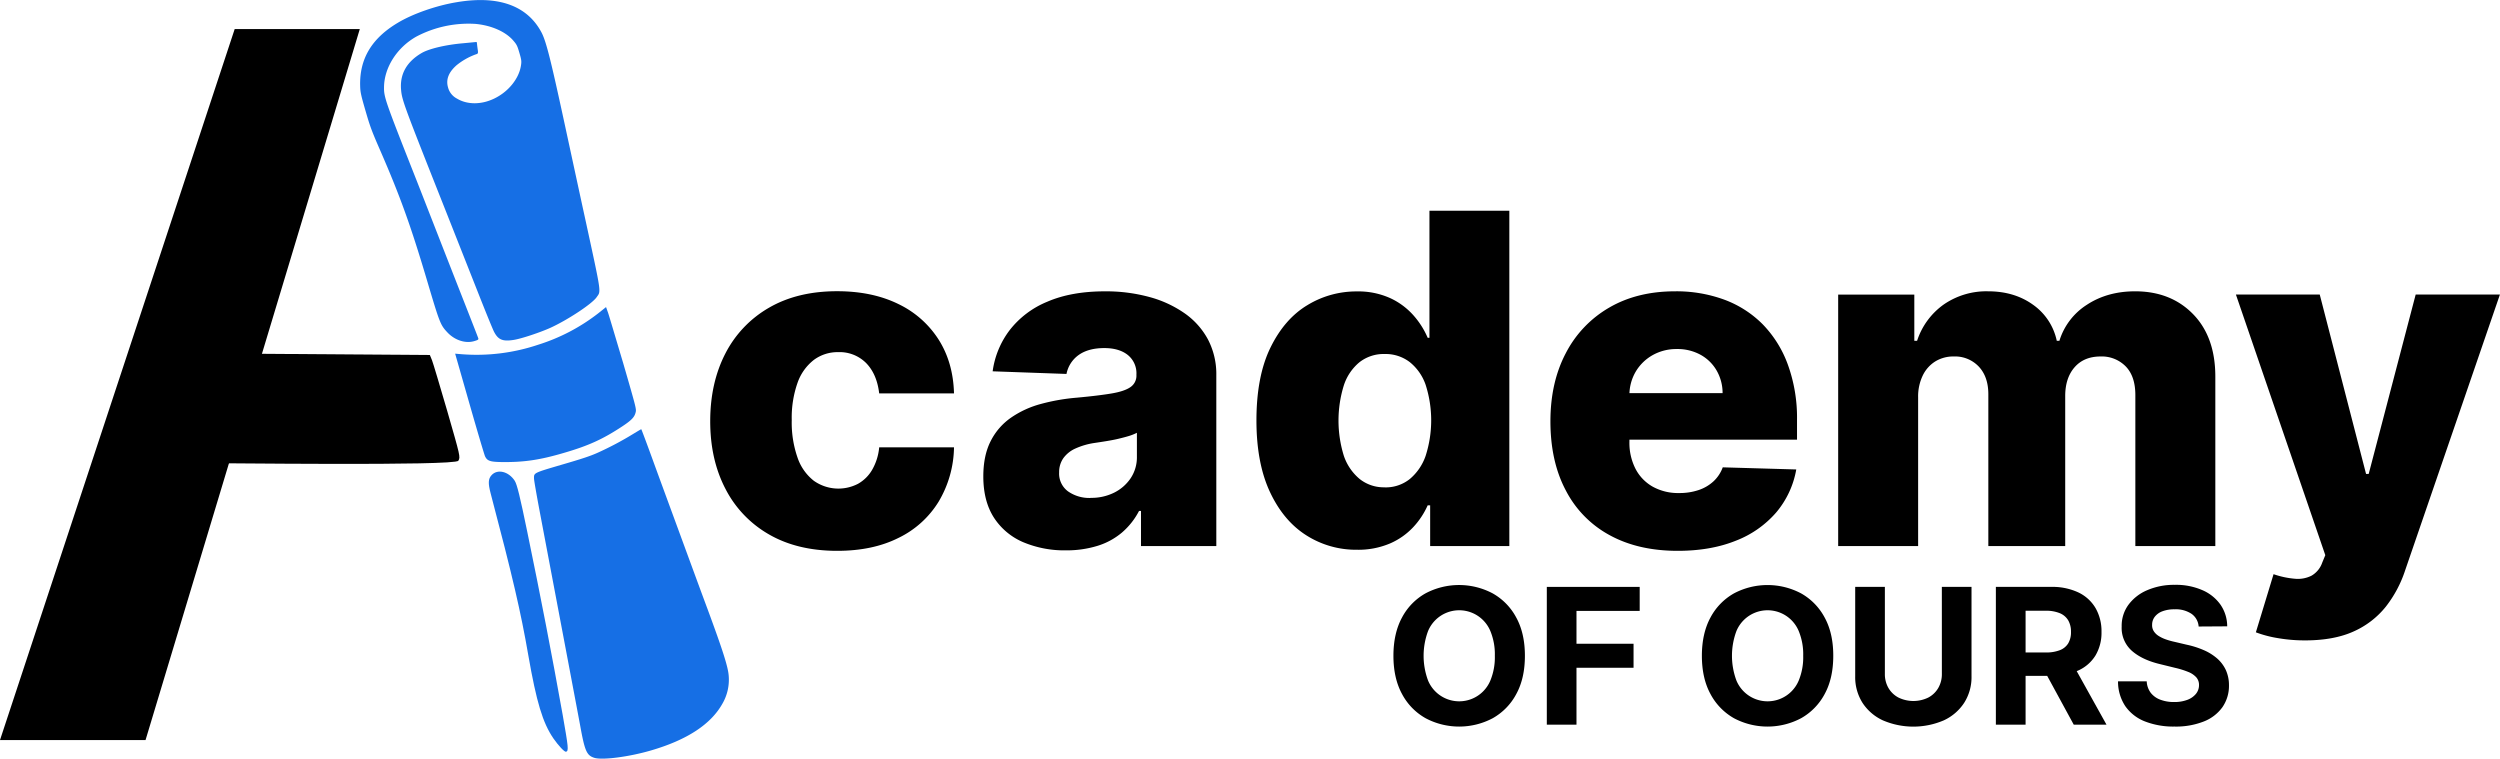 <svg id="Layer_1" data-name="Layer 1" xmlns="http://www.w3.org/2000/svg" xmlns:xlink="http://www.w3.org/1999/xlink" width="1095.3" height="332.42" viewBox="0 0 1095.3 332.42"><defs><clipPath id="clip-path" transform="translate(-47.73 -6.14)"><rect x="-149.95" y="-60.28" width="312" height="399.83" transform="translate(40.54 4.19) rotate(16.77)" style="fill:none"/></clipPath></defs><title>App Logo</title><path d="M414.55,247.47q-17.43,0-29.87-7.17a48.38,48.38,0,0,1-19.12-20q-6.68-12.81-6.67-29.66t6.7-29.74a48.79,48.79,0,0,1,19.16-20q12.44-7.17,29.73-7.17,15.28,0,26.65,5.52a42.75,42.75,0,0,1,17.79,15.61q6.42,10.08,6.78,23.63H432.92q-1-8.46-5.7-13.27a16.38,16.38,0,0,0-12.24-4.8,17.44,17.44,0,0,0-10.68,3.4,21.75,21.75,0,0,0-7.14,10,45.94,45.94,0,0,0-2.55,16.39,46.54,46.54,0,0,0,2.55,16.46,21.72,21.72,0,0,0,7.14,10.12,18.65,18.65,0,0,0,19.33,1.32,16.48,16.48,0,0,0,6.2-6.13,24,24,0,0,0,3.09-9.86H465.7A47.84,47.84,0,0,1,458.92,226a42.17,42.17,0,0,1-17.57,15.82Q430.05,247.48,414.55,247.47Z" transform="translate(-47.73 -6.14)"/><path d="M514.77,247.26a46.5,46.5,0,0,1-18.69-3.55A28.63,28.63,0,0,1,483.24,233q-4.69-7.22-4.7-18.12,0-9.18,3.23-15.49a27.55,27.55,0,0,1,8.9-10.26,42.23,42.23,0,0,1,13.05-6,87.38,87.38,0,0,1,15.78-2.76q9.4-.87,15.14-1.83t8.36-2.8a6,6,0,0,0,2.62-5.2v-.36a10.27,10.27,0,0,0-3.81-8.54q-3.79-3-10.26-3-6.94,0-11.19,3a13.32,13.32,0,0,0-5.38,8.33l-32.35-1.15a38.23,38.23,0,0,1,7.43-18,40,40,0,0,1,16.49-12.48q10.51-4.56,25.29-4.56a72.34,72.34,0,0,1,19.44,2.48,49.28,49.28,0,0,1,15.5,7.17A33.13,33.13,0,0,1,577,154.93a32.76,32.76,0,0,1,3.62,15.57v74.89h-33V230h-.86a31.58,31.58,0,0,1-7.49,9.47,30.48,30.48,0,0,1-10.69,5.81A45.8,45.8,0,0,1,514.77,247.26Zm10.83-23A22.36,22.36,0,0,0,535.82,222a18.72,18.72,0,0,0,7.28-6.35,16.49,16.49,0,0,0,2.73-9.44V195.75a21.46,21.46,0,0,1-3.62,1.44c-1.41.43-3,.83-4.63,1.22s-3.4.71-5.16,1-3.47.55-5.1.79a31.32,31.32,0,0,0-8.43,2.44,13.14,13.14,0,0,0-5.31,4.27,10.6,10.6,0,0,0-1.82,6.2,9.66,9.66,0,0,0,3.91,8.32A16.27,16.27,0,0,0,525.6,224.3Z" transform="translate(-47.73 -6.14)"/><path d="M642.24,247a40.54,40.54,0,0,1-22.16-6.31q-10-6.32-15.93-18.94t-5.95-31.35q0-19.44,6.16-32t16.18-18.58a41,41,0,0,1,21.56-6,33.88,33.88,0,0,1,14.85,3,30.85,30.85,0,0,1,10.18,7.64,36.14,36.14,0,0,1,6.1,9.68H674V98.48H709V245.39H674.31V227.53h-1.08a34.38,34.38,0,0,1-6.31,9.54,30.48,30.48,0,0,1-10.22,7.18A35.5,35.5,0,0,1,642.24,247Zm12.2-27.33a16.91,16.91,0,0,0,10.9-3.62,23,23,0,0,0,7-10.23,51,51,0,0,0,0-31.06,21.89,21.89,0,0,0-7-10,17.42,17.42,0,0,0-10.94-3.52,17.21,17.21,0,0,0-11.05,3.59,21.9,21.9,0,0,0-6.85,10.12,52.1,52.1,0,0,0,0,30.91A22.61,22.61,0,0,0,643.43,216,17,17,0,0,0,654.44,219.64Z" transform="translate(-47.73 -6.14)"/><path d="M782.77,247.47q-17.28,0-29.8-6.85A46.5,46.5,0,0,1,733.74,221Q727,208.31,727,190.73q0-17.07,6.75-29.88a48.91,48.91,0,0,1,19-19.94q12.26-7.14,28.91-7.14a60.86,60.86,0,0,1,21.52,3.66,46.38,46.38,0,0,1,16.86,10.83,49.49,49.49,0,0,1,11,17.68,68.22,68.22,0,0,1,4,24.07v8.75H739.3V178.39h63.13a19.7,19.7,0,0,0-2.66-10,18.3,18.3,0,0,0-7.06-6.85,21,21,0,0,0-10.3-2.48,21.21,21.21,0,0,0-10.54,2.62,20,20,0,0,0-7.39,7.1A20.2,20.2,0,0,0,761.61,179V199.7a25,25,0,0,0,2.65,11.8,19,19,0,0,0,7.54,7.85,22.9,22.9,0,0,0,11.62,2.8,26.17,26.17,0,0,0,8.46-1.29,18.1,18.1,0,0,0,6.53-3.8,15.72,15.72,0,0,0,4.09-6.17l32.21.93a39.79,39.79,0,0,1-8.79,18.83,44.58,44.58,0,0,1-17.75,12.41Q797.19,247.47,782.77,247.47Z" transform="translate(-47.73 -6.14)"/><path d="M853.07,245.39V135.21h33.36v20.23h1.22a31.41,31.41,0,0,1,11.62-15.86,32.83,32.83,0,0,1,19.51-5.81q11.47,0,19.66,5.88a25.78,25.78,0,0,1,10.4,15.79H950a28.69,28.69,0,0,1,12-15.75q9-5.92,21.16-5.92,15.64,0,25.4,10t9.75,27.44v74.17H983.27V179.25q0-8.25-4.23-12.59a14.66,14.66,0,0,0-11-4.34q-7.25,0-11.37,4.7t-4.13,12.59v65.78H918.86v-66.5q0-7.66-4.17-12.12a14.3,14.3,0,0,0-11-4.45,15,15,0,0,0-8.11,2.19,14.8,14.8,0,0,0-5.48,6.2,21.21,21.21,0,0,0-2,9.47v65.21Z" transform="translate(-47.73 -6.14)"/><path d="M1057.59,286.71a69.26,69.26,0,0,1-11.9-1,49.55,49.55,0,0,1-9.62-2.54l7.75-25.47a38,38,0,0,0,9.36,2,13.29,13.29,0,0,0,7.25-1.33,10.54,10.54,0,0,0,4.7-5.7l1.36-3.3-39.17-114.2h36.73l20.3,78.62h1.15l20.59-78.62H1143L1101.5,255.94a52.14,52.14,0,0,1-8.5,16,37.65,37.65,0,0,1-14.14,10.87Q1070.22,286.71,1057.59,286.71Z" transform="translate(-47.73 -6.14)"/><path d="M715.82,293.45q0,9.89-3.8,16.8a26.21,26.21,0,0,1-10.32,10.57,31.38,31.38,0,0,1-29.36,0A26.21,26.21,0,0,1,662,310.22q-3.78-6.92-3.78-16.77t3.78-16.8a26.07,26.07,0,0,1,10.3-10.56,31.42,31.42,0,0,1,29.36,0A26.18,26.18,0,0,1,712,276.65Q715.82,283.58,715.82,293.45Zm-13.17,0a26.68,26.68,0,0,0-1.94-10.78,14.78,14.78,0,0,0-27.34,0,31.1,31.1,0,0,0,0,21.57,14.78,14.78,0,0,0,27.34,0A26.73,26.73,0,0,0,702.65,293.45Z" transform="translate(-47.73 -6.14)"/><path d="M725.42,323.63V263.27h40.69v10.52H738.42v14.39h25V298.7h-25v24.93Z" transform="translate(-47.73 -6.14)"/><path d="M850.92,293.45q0,9.89-3.79,16.8a26.3,26.3,0,0,1-10.33,10.57,31.38,31.38,0,0,1-29.36,0,26.34,26.34,0,0,1-10.3-10.59q-3.78-6.92-3.78-16.77t3.78-16.8a26.2,26.2,0,0,1,10.3-10.56,31.42,31.42,0,0,1,29.36,0,26.27,26.27,0,0,1,10.33,10.56Q850.93,283.58,850.92,293.45Zm-13.17,0a26.68,26.68,0,0,0-1.94-10.78,14.78,14.78,0,0,0-27.34,0,31.1,31.1,0,0,0,0,21.57,14.78,14.78,0,0,0,27.34,0A26.73,26.73,0,0,0,837.75,293.45Z" transform="translate(-47.73 -6.14)"/><path d="M898.49,263.27h13v39.2a20.88,20.88,0,0,1-3.2,11.56,21.28,21.28,0,0,1-8.92,7.7,33.76,33.76,0,0,1-26.74,0,21.22,21.22,0,0,1-8.92-7.7,21,21,0,0,1-3.18-11.56v-39.2h13v38.11a12.06,12.06,0,0,0,1.54,6.13,11,11,0,0,0,4.37,4.22,14.91,14.91,0,0,0,13.16,0,11,11,0,0,0,4.35-4.22,12.06,12.06,0,0,0,1.55-6.13Z" transform="translate(-47.73 -6.14)"/><path d="M922.16,323.63V263.27h24.25a26.72,26.72,0,0,1,11.9,2.43,17.34,17.34,0,0,1,7.53,6.87,20.27,20.27,0,0,1,2.6,10.42,19.42,19.42,0,0,1-2.64,10.33,17.07,17.07,0,0,1-7.64,6.62,28.8,28.8,0,0,1-12.08,2.3H929.84V292H944a16.45,16.45,0,0,0,6.18-1,7.4,7.4,0,0,0,3.68-3,9.47,9.47,0,0,0,1.21-5,9.86,9.86,0,0,0-1.21-5.07,7.66,7.66,0,0,0-3.69-3.14,15.66,15.66,0,0,0-6.23-1.07h-8.76v49.92Zm33.19-27.46,15.28,27.46H956.28l-14.94-27.46Z" transform="translate(-47.73 -6.14)"/><path d="M1011,280.63a7.43,7.43,0,0,0-3.09-5.54,12.38,12.38,0,0,0-7.41-2,14.61,14.61,0,0,0-5.38.87,7.46,7.46,0,0,0-3.34,2.4,5.63,5.63,0,0,0-1.16,3.48,4.79,4.79,0,0,0,.71,2.82,6.76,6.76,0,0,0,2.11,2.08,15.44,15.44,0,0,0,3.13,1.51,30.52,30.52,0,0,0,3.78,1.07l5.52,1.3a38.92,38.92,0,0,1,7.38,2.36,22.51,22.51,0,0,1,5.82,3.62,15.39,15.39,0,0,1,3.83,5.07,16,16,0,0,1,1.39,6.69,16.49,16.49,0,0,1-2.86,9.6,18.18,18.18,0,0,1-8.16,6.27,33.14,33.14,0,0,1-12.83,2.23,34.27,34.27,0,0,1-12.95-2.24,18.84,18.84,0,0,1-8.59-6.65,19.39,19.39,0,0,1-3.22-10.92h12.57a9,9,0,0,0,1.79,5.06,9.54,9.54,0,0,0,4.23,3,16.66,16.66,0,0,0,6,1,15.88,15.88,0,0,0,5.74-.94,8.83,8.83,0,0,0,3.8-2.63,6,6,0,0,0,1.35-3.86,5,5,0,0,0-1.22-3.42,9.43,9.43,0,0,0-3.54-2.35,36.72,36.72,0,0,0-5.68-1.77l-6.7-1.65q-7.77-1.86-12.27-5.81a13.35,13.35,0,0,1-4.47-10.64,15.52,15.52,0,0,1,3-9.58,19.84,19.84,0,0,1,8.29-6.39,29.68,29.68,0,0,1,12-2.3,28.79,28.79,0,0,1,12,2.3,18.77,18.77,0,0,1,8,6.39,16.72,16.72,0,0,1,2.94,9.49Z" transform="translate(-47.73 -6.14)"/><path d="M-4.55,419.92" transform="translate(-47.73 -6.14)" style="fill:red"/><path d="M-500.16,434.94" transform="translate(-47.73 -6.14)"/><g style="clip-path:url(#clip-path)"><path d="M214.47,239.82c-.09-.12-.2-.22-.3-.33.92,1.86,1.78,3.57,2.62,5.21A19.92,19.92,0,0,0,214.47,239.82Z" transform="translate(-47.73 -6.14)"/><polygon points="91.26 324.23 0 324.23 102.82 12.74 218.41 12.74 321.23 324.23 229.97 324.23 161.83 98.52 159.4 98.52 91.26 324.23"/></g><path d="M284.85,20.13c-6.3-11.65-19-16.12-37.18-13-8.85,1.47-19.15,5.08-25.66,9-11.42,6.8-16.79,15.77-16.49,27.56.07,2.88.34,4.06,2.35,11s2.73,8.86,6.53,17.57c8.65,19.87,13.29,32.8,20.25,56.17,5.72,19.27,6,20.06,9.14,23.39s7.8,4.91,11.64,3.79c1.73-.5,2-.7,1.86-1.23-.1-.35-2.83-7.35-6.05-15.54s-8.91-22.73-12.67-32.36-7.8-20-9-23c-13.1-33.19-13.67-34.86-13.59-39.2.12-8.63,5.71-17.36,14.18-22.12a49.05,49.05,0,0,1,25.89-5.55c6.87.64,13,3.31,16.39,7.11,1.67,1.92,1.9,2.35,2.85,5.58s1,3.77.62,5.94c-1,5.59-5.57,11.17-11.64,14.08-5.69,2.76-11.88,2.73-16.36,0A7.72,7.72,0,0,1,244,44.35c-.95-3.39.27-6.53,3.73-9.6A29.06,29.06,0,0,1,256.07,30c1.09-.32,1.18-.42,1-1.89-.14-.87-.28-2-.33-2.58s-.15-1-.25-1-2.82.28-6.06.58c-7.56.67-14.81,2.4-18,4.28-6.46,3.79-9.5,9.11-9,15.8.38,4.85,1,6.44,20.27,55.06l13.74,34.76c3.23,8.19,6.27,15.63,6.76,16.52,1.82,3.48,3.77,4.29,8.59,3.53,3.36-.52,11.62-3.27,16.24-5.37,7.67-3.54,18.14-10.48,20.1-13.34s2.32-.56-5.18-35.12c-2.19-10-6.4-29.57-9.43-43.55C288.82,31.42,286.88,23.81,284.85,20.13Z" transform="translate(-47.73 -6.14)" style="fill:#166fe5"/><path d="M357.77,273.12c-3.29-8.82-8.91-24.18-12.57-34.15s-8.85-24.08-11.51-31.4-4.91-13.32-5-13.37-1.61.89-3.46,2a139.52,139.52,0,0,1-15.68,8.31c-3.14,1.41-6.59,2.57-15.53,5.17-12.63,3.71-12.36,3.6-12.33,6.07,0,.77,1,6.44,2.14,12.59,10.79,57,17.23,91,18.1,95.75,2,11.07,2.84,13,6.16,14.06,3.56,1.1,15.12-.39,24.8-3.21q23.82-6.93,31.4-20.6A20.91,20.91,0,0,0,367,302.32C366.75,298.43,364.49,291.33,357.77,273.12Z" transform="translate(-47.73 -6.14)" style="fill:#166fe5"/><path d="M314.08,143l-.83-2.32-3.32,2.65a83.54,83.54,0,0,1-26.44,13.85A84.62,84.62,0,0,1,250,161.33l-2.86-.24,6.21,21.72c3.41,11.95,6.52,22.39,6.87,23.2.93,2,2.13,2.48,7,2.56,9.86.15,16.86-.86,27.53-4,10.84-3.15,17.08-6,25.67-11.67,4-2.65,5.29-4,5.79-6.08.39-1.41.24-1.94-5.43-21.53C317.49,154.3,314.52,144.21,314.08,143Z" transform="translate(-47.73 -6.14)" style="fill:#166fe5"/><path d="M273.23,216.76c-2.68-4.1-7.57-5.28-10.14-2.43-1.48,1.62-1.57,3.51-.39,8,9.62,36.46,13.21,51.92,16.51,71,3.55,20.32,6.28,29.45,10.94,36.27,2.23,3.21,4.91,6.09,5.58,5.9,1.23-.36,1-2-1.45-16-4.75-26.54-9.6-51.6-15.56-80.45C275.57,223.76,274.26,218.34,273.23,216.76Z" transform="translate(-47.73 -6.14)" style="fill:#166fe5"/><path d="M127,205" transform="translate(-47.73 -6.14)"/><path d="M154,161" transform="translate(-47.73 -6.14)"/><path d="M131,209c12,0,116.25,1.35,117.53-1,1-1.57.81-2.1-4.83-21.7-3.21-11-6.21-21.1-6.7-22.33l-.94-2.29L142,161" transform="translate(-47.73 -6.14)"/><path d="M127,230" transform="translate(-47.73 -6.14)"/><path d="M125.9,218.77" transform="translate(-47.73 -6.14)"/></svg>
